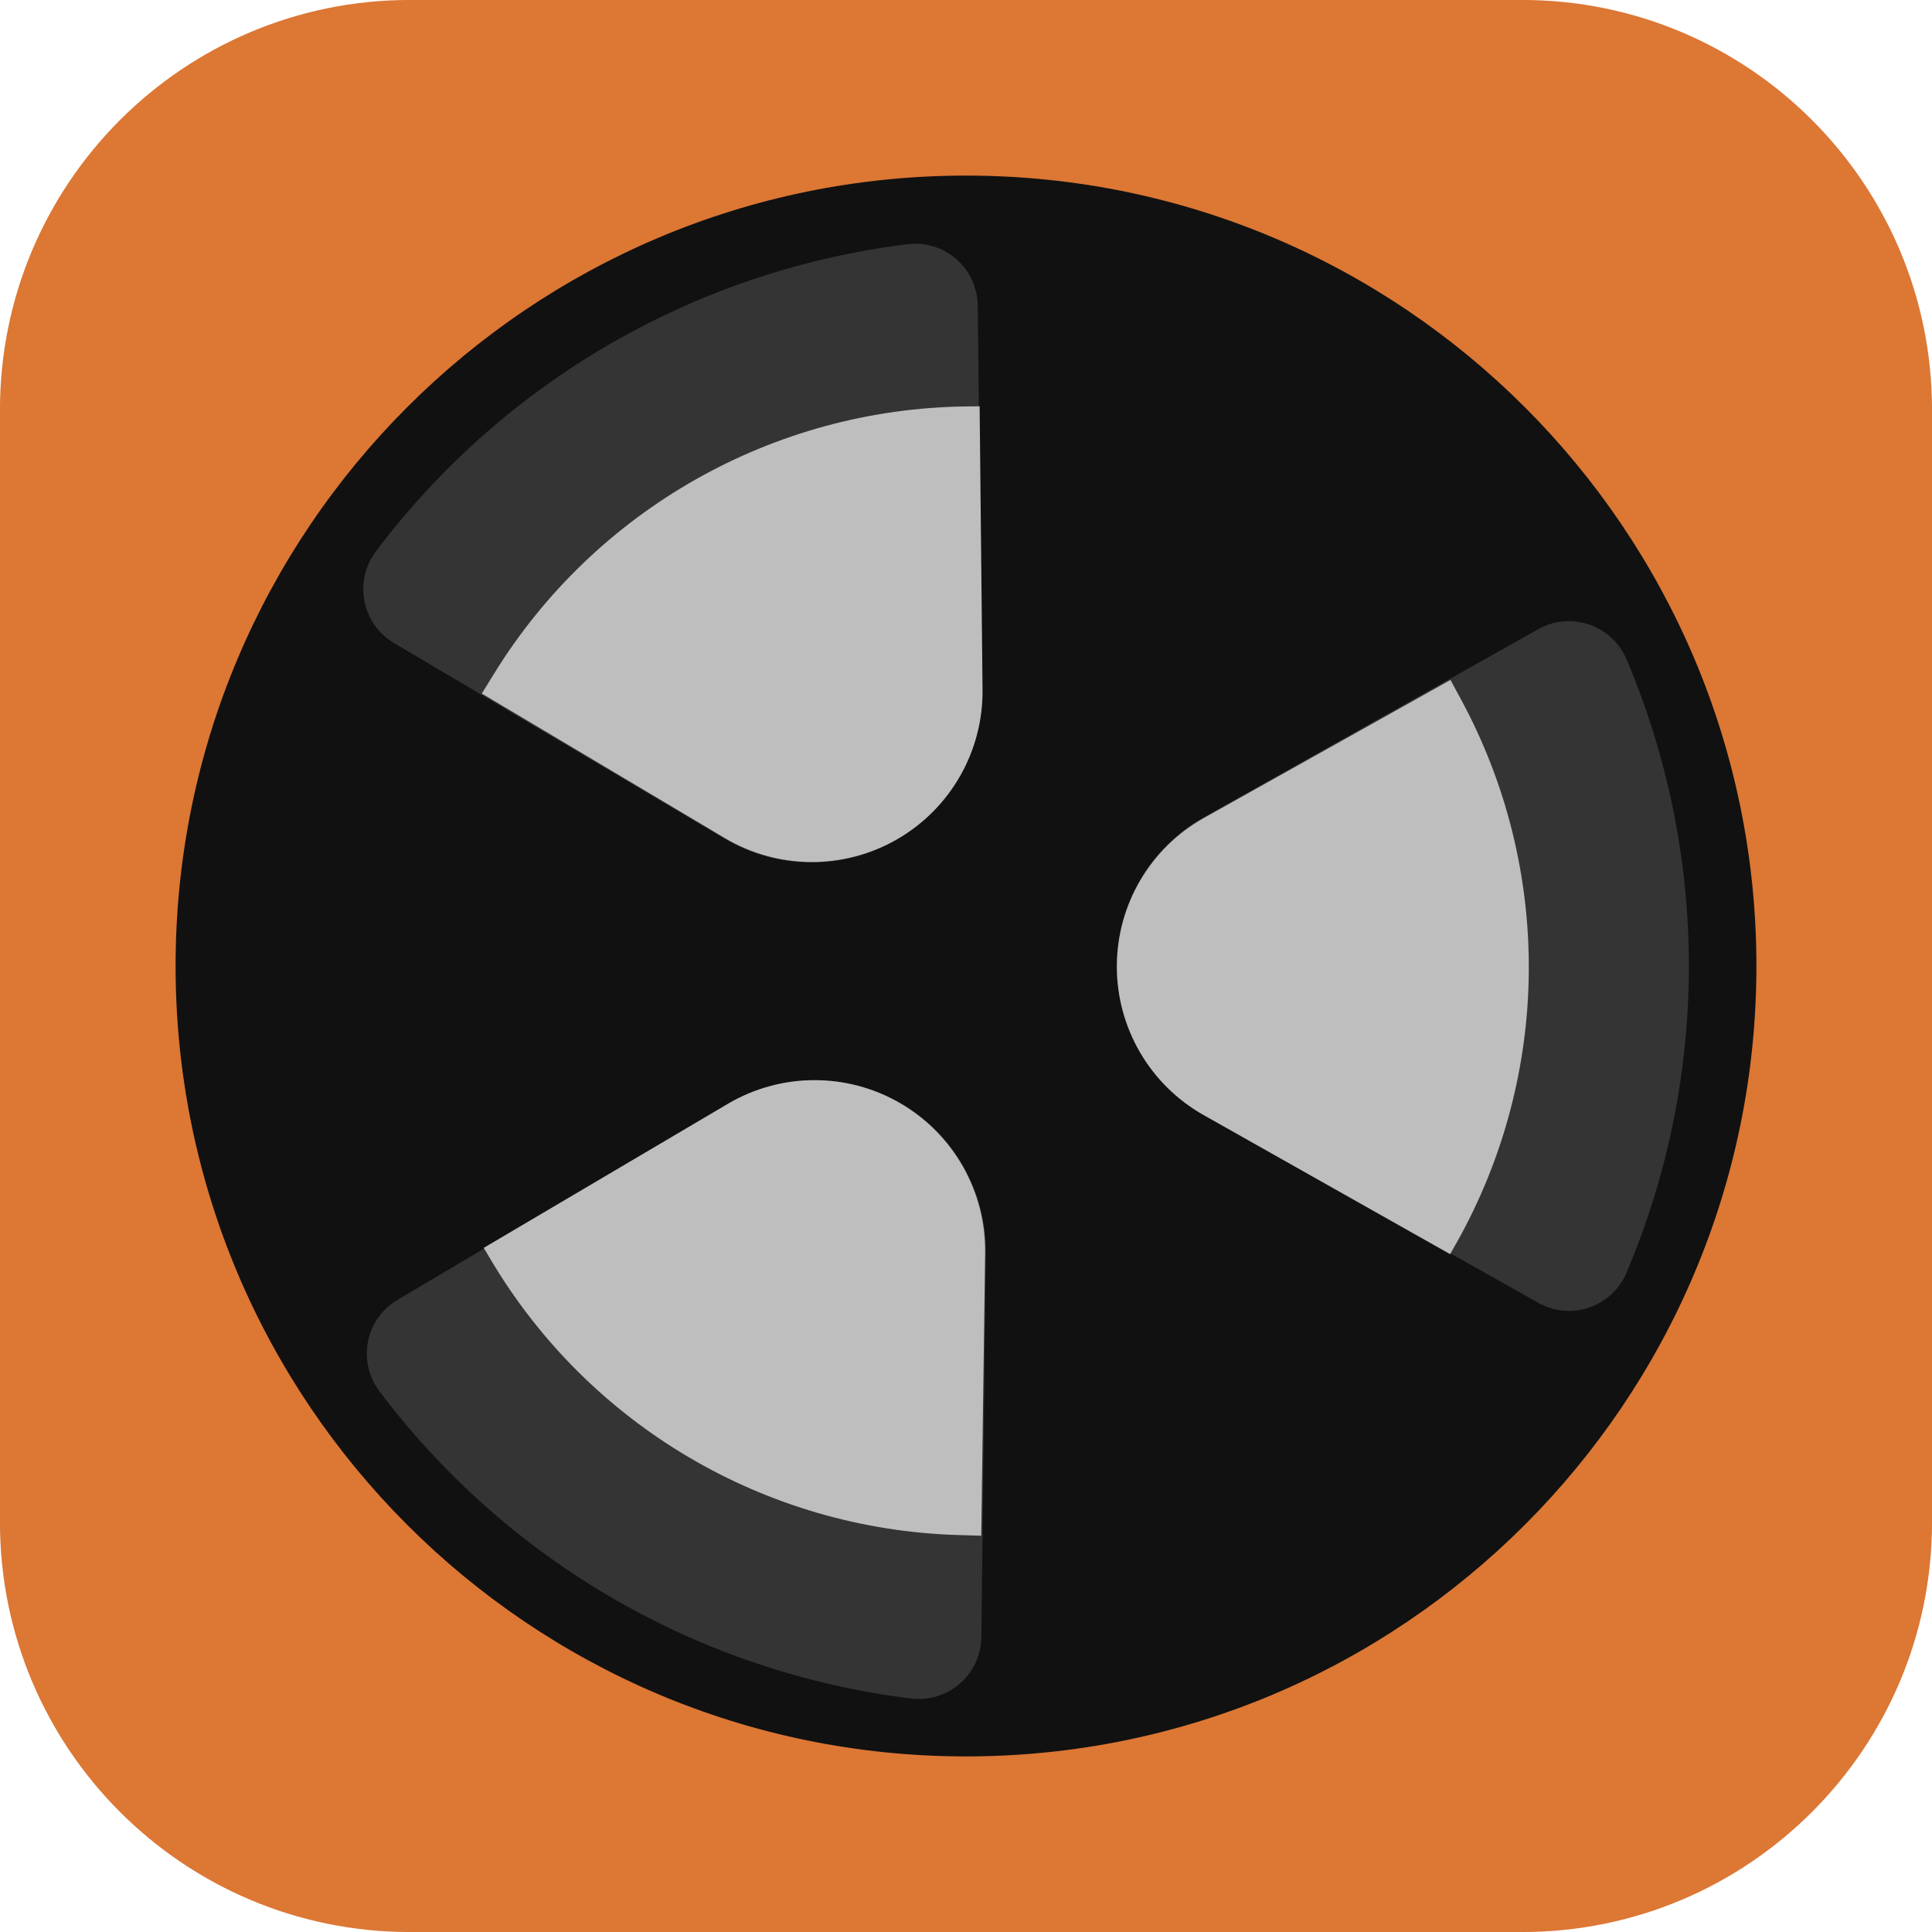 <?xml version="1.0" encoding="UTF-8" standalone="no"?>
<!DOCTYPE svg PUBLIC "-//W3C//DTD SVG 1.1//EN" "http://www.w3.org/Graphics/SVG/1.1/DTD/svg11.dtd">
<svg xmlns="http://www.w3.org/2000/svg" xmlns:xlink="http://www.w3.org/1999/xlink" version="1.1"
    width="100%" height="100%" viewBox="0 0 220 220" xml:space="preserve">
<desc>Created with Fabric.js 5.3.0</desc>
<defs>
</defs>
<g transform="matrix(0.942 0 0 0.942 110 110)" id="97_aBJ1JQMj7gfw9xgqJk"  >
<path style="stroke: rgb(0,0,0); stroke-width: 0; stroke-dasharray: none; stroke-linecap: butt; stroke-dashoffset: 0; stroke-linejoin: miter; stroke-miterlimit: 4; fill: rgb(220,119,52); fill-rule: nonzero; opacity: 1;" vector-effect="non-scaling-stroke"  transform=" translate(0, 0)" d="M -116.777 -67.233 C -116.777 -94.596 -94.596 -116.777 -67.233 -116.777 L 67.233 -116.777 L 67.233 -116.777 C 94.596 -116.777 116.777 -94.596 116.777 -67.233 L 116.777 67.233 L 116.777 67.233 C 116.777 94.596 94.596 116.777 67.233 116.777 L -67.233 116.777 L -67.233 116.777 C -94.596 116.777 -116.777 94.596 -116.777 67.233 z" stroke-linecap="round" />
</g>
<g transform="matrix(4.007 0 0 4.007 110 110)" id="bajrpvpoPMPegFQ9fLbAW"  >
<path style="stroke: rgb(89,142,199); stroke-width: 0; stroke-dasharray: none; stroke-linecap: butt; stroke-dashoffset: 0; stroke-linejoin: miter; stroke-miterlimit: 4; fill: rgb(17,17,17); fill-rule: nonzero; opacity: 1;" vector-effect="non-scaling-stroke"  transform=" translate(0, 0)" d="M 0 -22.462 C 12.399 -22.462 22.462 -12.399 22.462 0 C 22.462 12.399 12.399 22.462 0 22.462 C -12.399 22.462 -22.462 12.399 -22.462 0 C -22.462 -12.399 -12.399 -22.462 0 -22.462 z" stroke-linecap="round" />
</g>
<g transform="matrix(-0.656 0.656 -0.656 -0.656 170 110)" id="uzP7ffSaxXnc8ieJ8GKAi"  >
<path style="stroke: rgb(255,255,255); stroke-width: 0; stroke-dasharray: none; stroke-linecap: butt; stroke-dashoffset: 0; stroke-linejoin: miter; stroke-miterlimit: 4; fill: rgb(52,52,52); fill-rule: nonzero; opacity: 1;" vector-effect="non-scaling-stroke"  transform=" translate(0, 0)" d="M -33.161 25.303 C -35.267 24.714 -37.022 23.255 -37.987 21.292 C -38.951 19.329 -39.034 17.048 -38.214 15.021 L -38.214 15.021 L -38.214 15.021 C -28.422 -9.205 -9.211 -28.416 15.014 -38.209 L 15.048 -38.222 L 15.048 -38.222 C 17.067 -39.038 19.339 -38.956 21.293 -37.995 C 23.248 -37.034 24.701 -35.286 25.289 -33.189 L 37.999 12.198 L 37.999 12.198 C 40.038 19.482 37.991 27.299 32.642 32.648 C 27.294 37.996 19.477 40.044 12.193 38.004 z" stroke-linecap="round" />
</g>
<g transform="matrix(-0.656 0.656 -0.656 -0.656 158.492 110.084)" id="sLvjm8ckG9Tn4B020NjmX"  >
<path style="stroke: rgb(255,255,255); stroke-width: 0; stroke-dasharray: none; stroke-linecap: butt; stroke-dashoffset: 0; stroke-linejoin: miter; stroke-miterlimit: 4; fill: rgb(190,190,190); fill-rule: nonzero; opacity: 1;" vector-effect="non-scaling-stroke"  transform=" translate(0, 0)" d="M -29.982 19.802 L -29.172 17.095 L -29.172 17.095 C -22.39 -5.573 -4.466 -23.186 18.318 -29.569 L 19.887 -30.009 L 29.214 3.473 L 29.214 3.473 C 31.243 10.757 29.184 18.569 23.828 23.907 C 18.472 29.244 10.652 31.276 3.376 29.221 z" stroke-linecap="round" />
</g>
<g transform="matrix(-0.24 -0.897 0.897 -0.24 81.096 162.74)" id="itojFe0oOsJTunxHV6_ba"  >
<path style="stroke: rgb(255,255,255); stroke-width: 0; stroke-dasharray: none; stroke-linecap: butt; stroke-dashoffset: 0; stroke-linejoin: miter; stroke-miterlimit: 4; fill: rgb(52,52,52); fill-rule: nonzero; opacity: 1;" vector-effect="non-scaling-stroke"  transform=" translate(-7.913e-7, 0)" d="M -33.161 25.303 C -35.267 24.714 -37.022 23.255 -37.987 21.292 C -38.951 19.329 -39.034 17.048 -38.214 15.021 L -38.214 15.021 L -38.214 15.021 C -28.422 -9.205 -9.211 -28.416 15.014 -38.209 L 15.048 -38.222 L 15.048 -38.222 C 17.067 -39.038 19.339 -38.956 21.293 -37.995 C 23.248 -37.034 24.701 -35.286 25.289 -33.189 L 37.999 12.198 L 37.999 12.198 C 40.038 19.482 37.991 27.299 32.642 32.648 C 27.294 37.996 19.477 40.044 12.193 38.004 z" stroke-linecap="round" />
</g>
<g transform="matrix(-0.24 -0.897 0.897 -0.24 86.777 152.732)" id="-SRJJg6dkRVX31Lo1Y4pF"  >
<path style="stroke: rgb(255,255,255); stroke-width: 0; stroke-dasharray: none; stroke-linecap: butt; stroke-dashoffset: 0; stroke-linejoin: miter; stroke-miterlimit: 4; fill: rgb(190,190,190); fill-rule: nonzero; opacity: 1;" vector-effect="non-scaling-stroke"  transform=" translate(-0, -3.945e-7)" d="M -29.982 19.802 L -29.172 17.095 L -29.172 17.095 C -22.39 -5.573 -4.466 -23.186 18.318 -29.569 L 19.887 -30.009 L 29.214 3.473 L 29.214 3.473 C 31.243 10.757 29.184 18.569 23.828 23.907 C 18.472 29.244 10.652 31.276 3.376 29.221 z" stroke-linecap="round" />
</g>
<g transform="matrix(0.897 0.24 -0.24 0.897 80.685 58.484)" id="Okowo2lxooMVge1Zf9juM"  >
<path style="stroke: rgb(255,255,255); stroke-width: 0; stroke-dasharray: none; stroke-linecap: butt; stroke-dashoffset: 0; stroke-linejoin: miter; stroke-miterlimit: 4; fill: rgb(52,52,52); fill-rule: nonzero; opacity: 1;" vector-effect="non-scaling-stroke"  transform=" translate(-7.913e-7, 0)" d="M -33.161 25.303 C -35.267 24.714 -37.022 23.255 -37.987 21.292 C -38.951 19.329 -39.034 17.048 -38.214 15.021 L -38.214 15.021 L -38.214 15.021 C -28.422 -9.205 -9.211 -28.416 15.014 -38.209 L 15.048 -38.222 L 15.048 -38.222 C 17.067 -39.038 19.339 -38.956 21.293 -37.995 C 23.248 -37.034 24.701 -35.286 25.289 -33.189 L 37.999 12.198 L 37.999 12.198 C 40.038 19.482 37.991 27.299 32.642 32.648 C 27.294 37.996 19.477 40.044 12.193 38.004 z" stroke-linecap="round" />
</g>
<g transform="matrix(0.897 0.24 -0.24 0.897 86.512 68.408)" id="9DKPKJNmrFA1_5WNxgrse"  >
<path style="stroke: rgb(255,255,255); stroke-width: 0; stroke-dasharray: none; stroke-linecap: butt; stroke-dashoffset: 0; stroke-linejoin: miter; stroke-miterlimit: 4; fill: rgb(190,190,190); fill-rule: nonzero; opacity: 1;" vector-effect="non-scaling-stroke"  transform=" translate(-0, -3.945e-7)" d="M -29.982 19.802 L -29.172 17.095 L -29.172 17.095 C -22.39 -5.573 -4.466 -23.186 18.318 -29.569 L 19.887 -30.009 L 29.214 3.473 L 29.214 3.473 C 31.243 10.757 29.184 18.569 23.828 23.907 C 18.472 29.244 10.652 31.276 3.376 29.221 z" stroke-linecap="round" />
</g>
</svg>